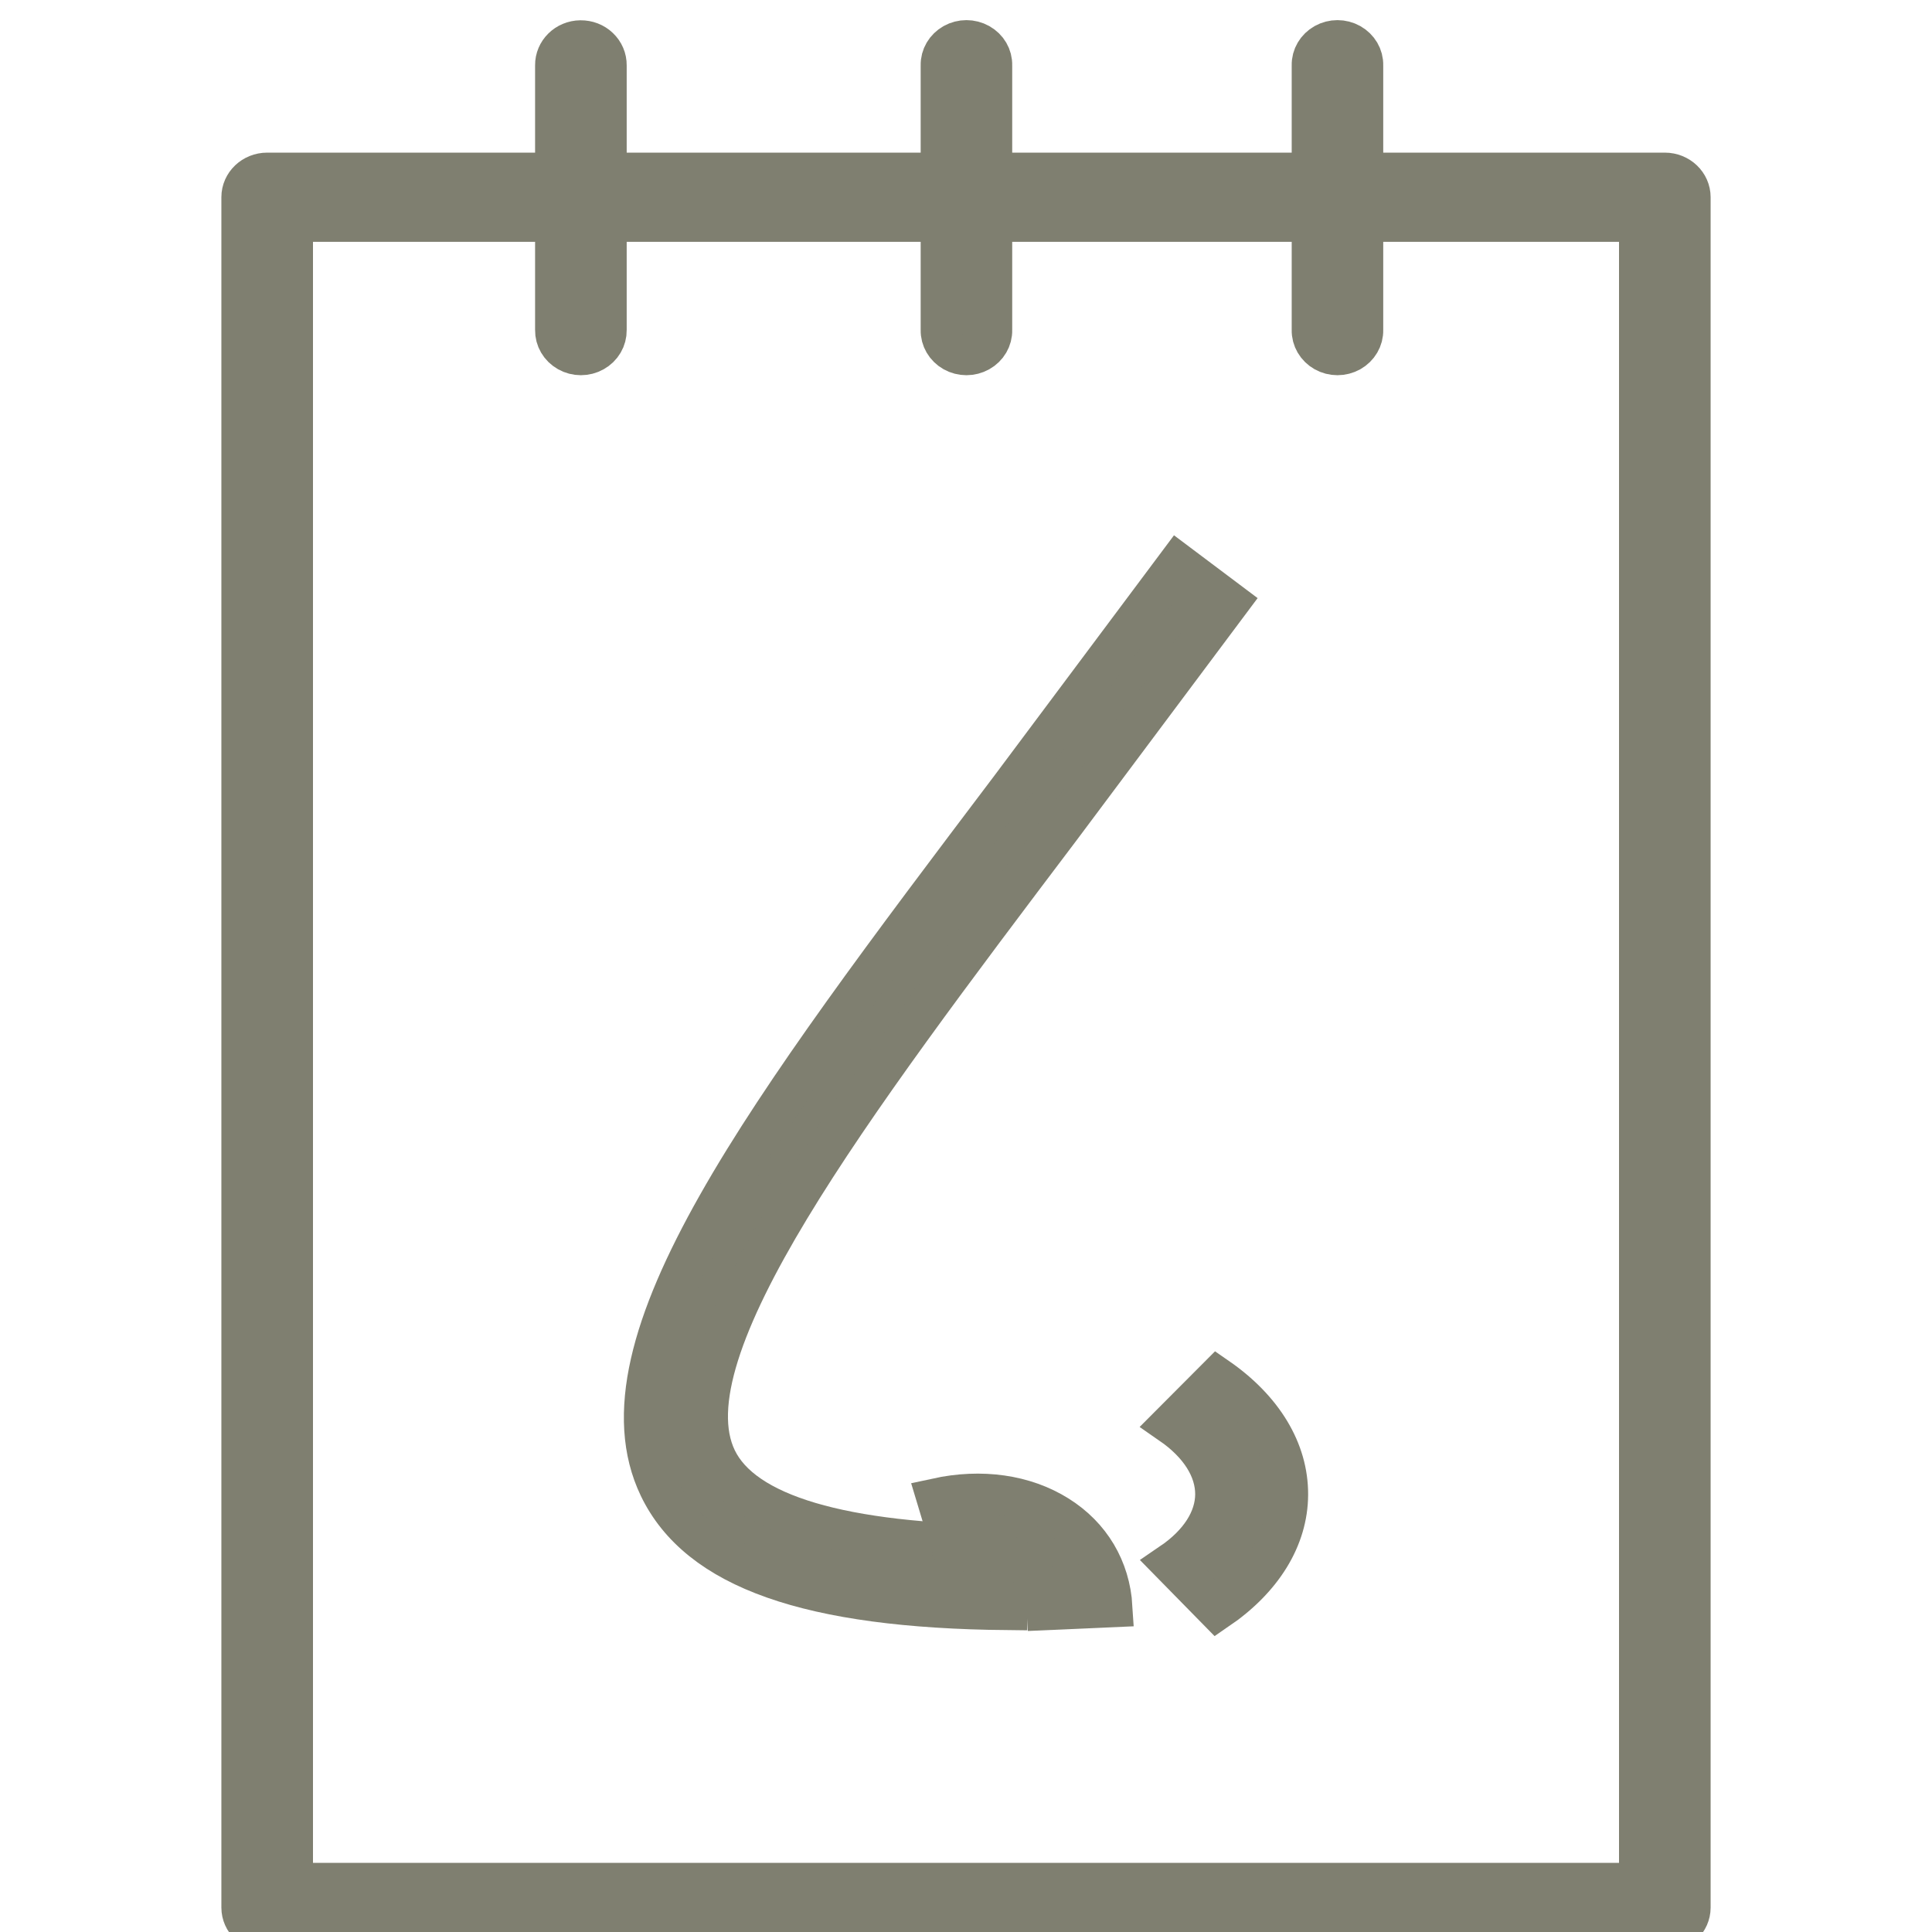 <?xml version="1.0" encoding="UTF-8"?>
<svg width="24px" height="24px" viewBox="0 0 24 24" version="1.1" xmlns="http://www.w3.org/2000/svg" xmlns:xlink="http://www.w3.org/1999/xlink">
    <!-- Generator: Sketch 50 (54983) - http://www.bohemiancoding.com/sketch -->
    <title>icon-notes-CRS</title>
    <desc>Created with Sketch.</desc>
    <defs></defs>
    <g id="icon-notes-CRS" stroke="none" stroke-width="1" fill="none" fill-rule="evenodd">
        <path d="M7.211,0.502 C7.035,0.504 6.895,0.643 6.897,0.811 L6.897,2.146 L3.319,2.146 C3.143,2.146 3,2.282 3,2.45 L3,23.696 C3,23.864 3.143,24 3.319,24 L20.681,24 C20.857,24 21,23.864 21,23.696 L21,2.45 C21,2.282 20.857,2.146 20.681,2.146 L16.933,2.146 L16.933,0.811 C16.936,0.7 16.875,0.598 16.776,0.542 C16.676,0.486 16.553,0.486 16.453,0.542 C16.354,0.598 16.293,0.7 16.296,0.811 L16.296,2.146 L12.324,2.146 L12.324,0.811 C12.327,0.7 12.267,0.598 12.167,0.542 C12.067,0.486 11.944,0.486 11.844,0.542 C11.745,0.598 11.684,0.7 11.687,0.811 L11.687,2.146 L7.535,2.146 L7.535,0.811 C7.536,0.728 7.502,0.649 7.441,0.591 C7.381,0.533 7.298,0.501 7.211,0.502 Z M3.638,2.754 L6.897,2.754 L6.897,4.1 C6.895,4.21 6.955,4.313 7.055,4.369 C7.154,4.425 7.278,4.425 7.377,4.369 C7.477,4.313 7.537,4.21 7.535,4.1 L7.535,2.754 L11.687,2.754 L11.687,4.1 C11.684,4.21 11.745,4.313 11.844,4.369 C11.944,4.425 12.067,4.425 12.167,4.369 C12.267,4.313 12.327,4.21 12.324,4.1 L12.324,2.754 L16.296,2.754 L16.296,4.1 C16.293,4.21 16.354,4.313 16.453,4.369 C16.553,4.425 16.676,4.425 16.776,4.369 C16.875,4.313 16.936,4.21 16.933,4.1 L16.933,2.754 L20.362,2.754 L20.362,23.391 L3.638,23.391 L3.638,2.754 Z" id="Shape" stroke="#7F7F70" stroke-width="0.5" fill="#7F7F70"></path>
        <g id="icon-group-evaluation" transform="translate(8, 7)" fill="#7F7F70" stroke="#000000" stroke-width="0.5">
            <g id="icon-nose">
                <path stroke="#7F7F70" d="M6.634,0 L4.552,2.786 C1.521,6.798 -0.669,9.697 0.187,11.476 C0.676,12.491 2.05,12.976 4.513,13 L4.52,12.194 C2.452,12.174 1.234,11.813 0.902,11.123 C0.261,9.791 2.542,6.772 5.183,3.276 L7.273,0.48 L6.634,0 Z" id="Shape"></path>
                <path stroke="#7F7F70" d="M6.545,10.691 C6.902,10.938 7.098,11.248 7.097,11.564 C7.095,11.874 6.901,12.177 6.548,12.417 L7.12,13 C7.685,12.615 7.998,12.106 8,11.567 C8.003,11.021 7.691,10.504 7.123,10.111 L6.545,10.691 Z" id="Shape"></path>
                <path stroke="#7F7F70" d="M3.839,12.286 C4.154,12.217 4.445,12.254 4.659,12.388 C4.868,12.519 4.987,12.731 5.003,13 L5.818,12.964 C5.789,12.486 5.549,12.082 5.142,11.827 C4.727,11.567 4.192,11.491 3.636,11.612 L3.839,12.286 Z" id="Shape"></path>
            </g>
        </g>
    </g>
</svg>